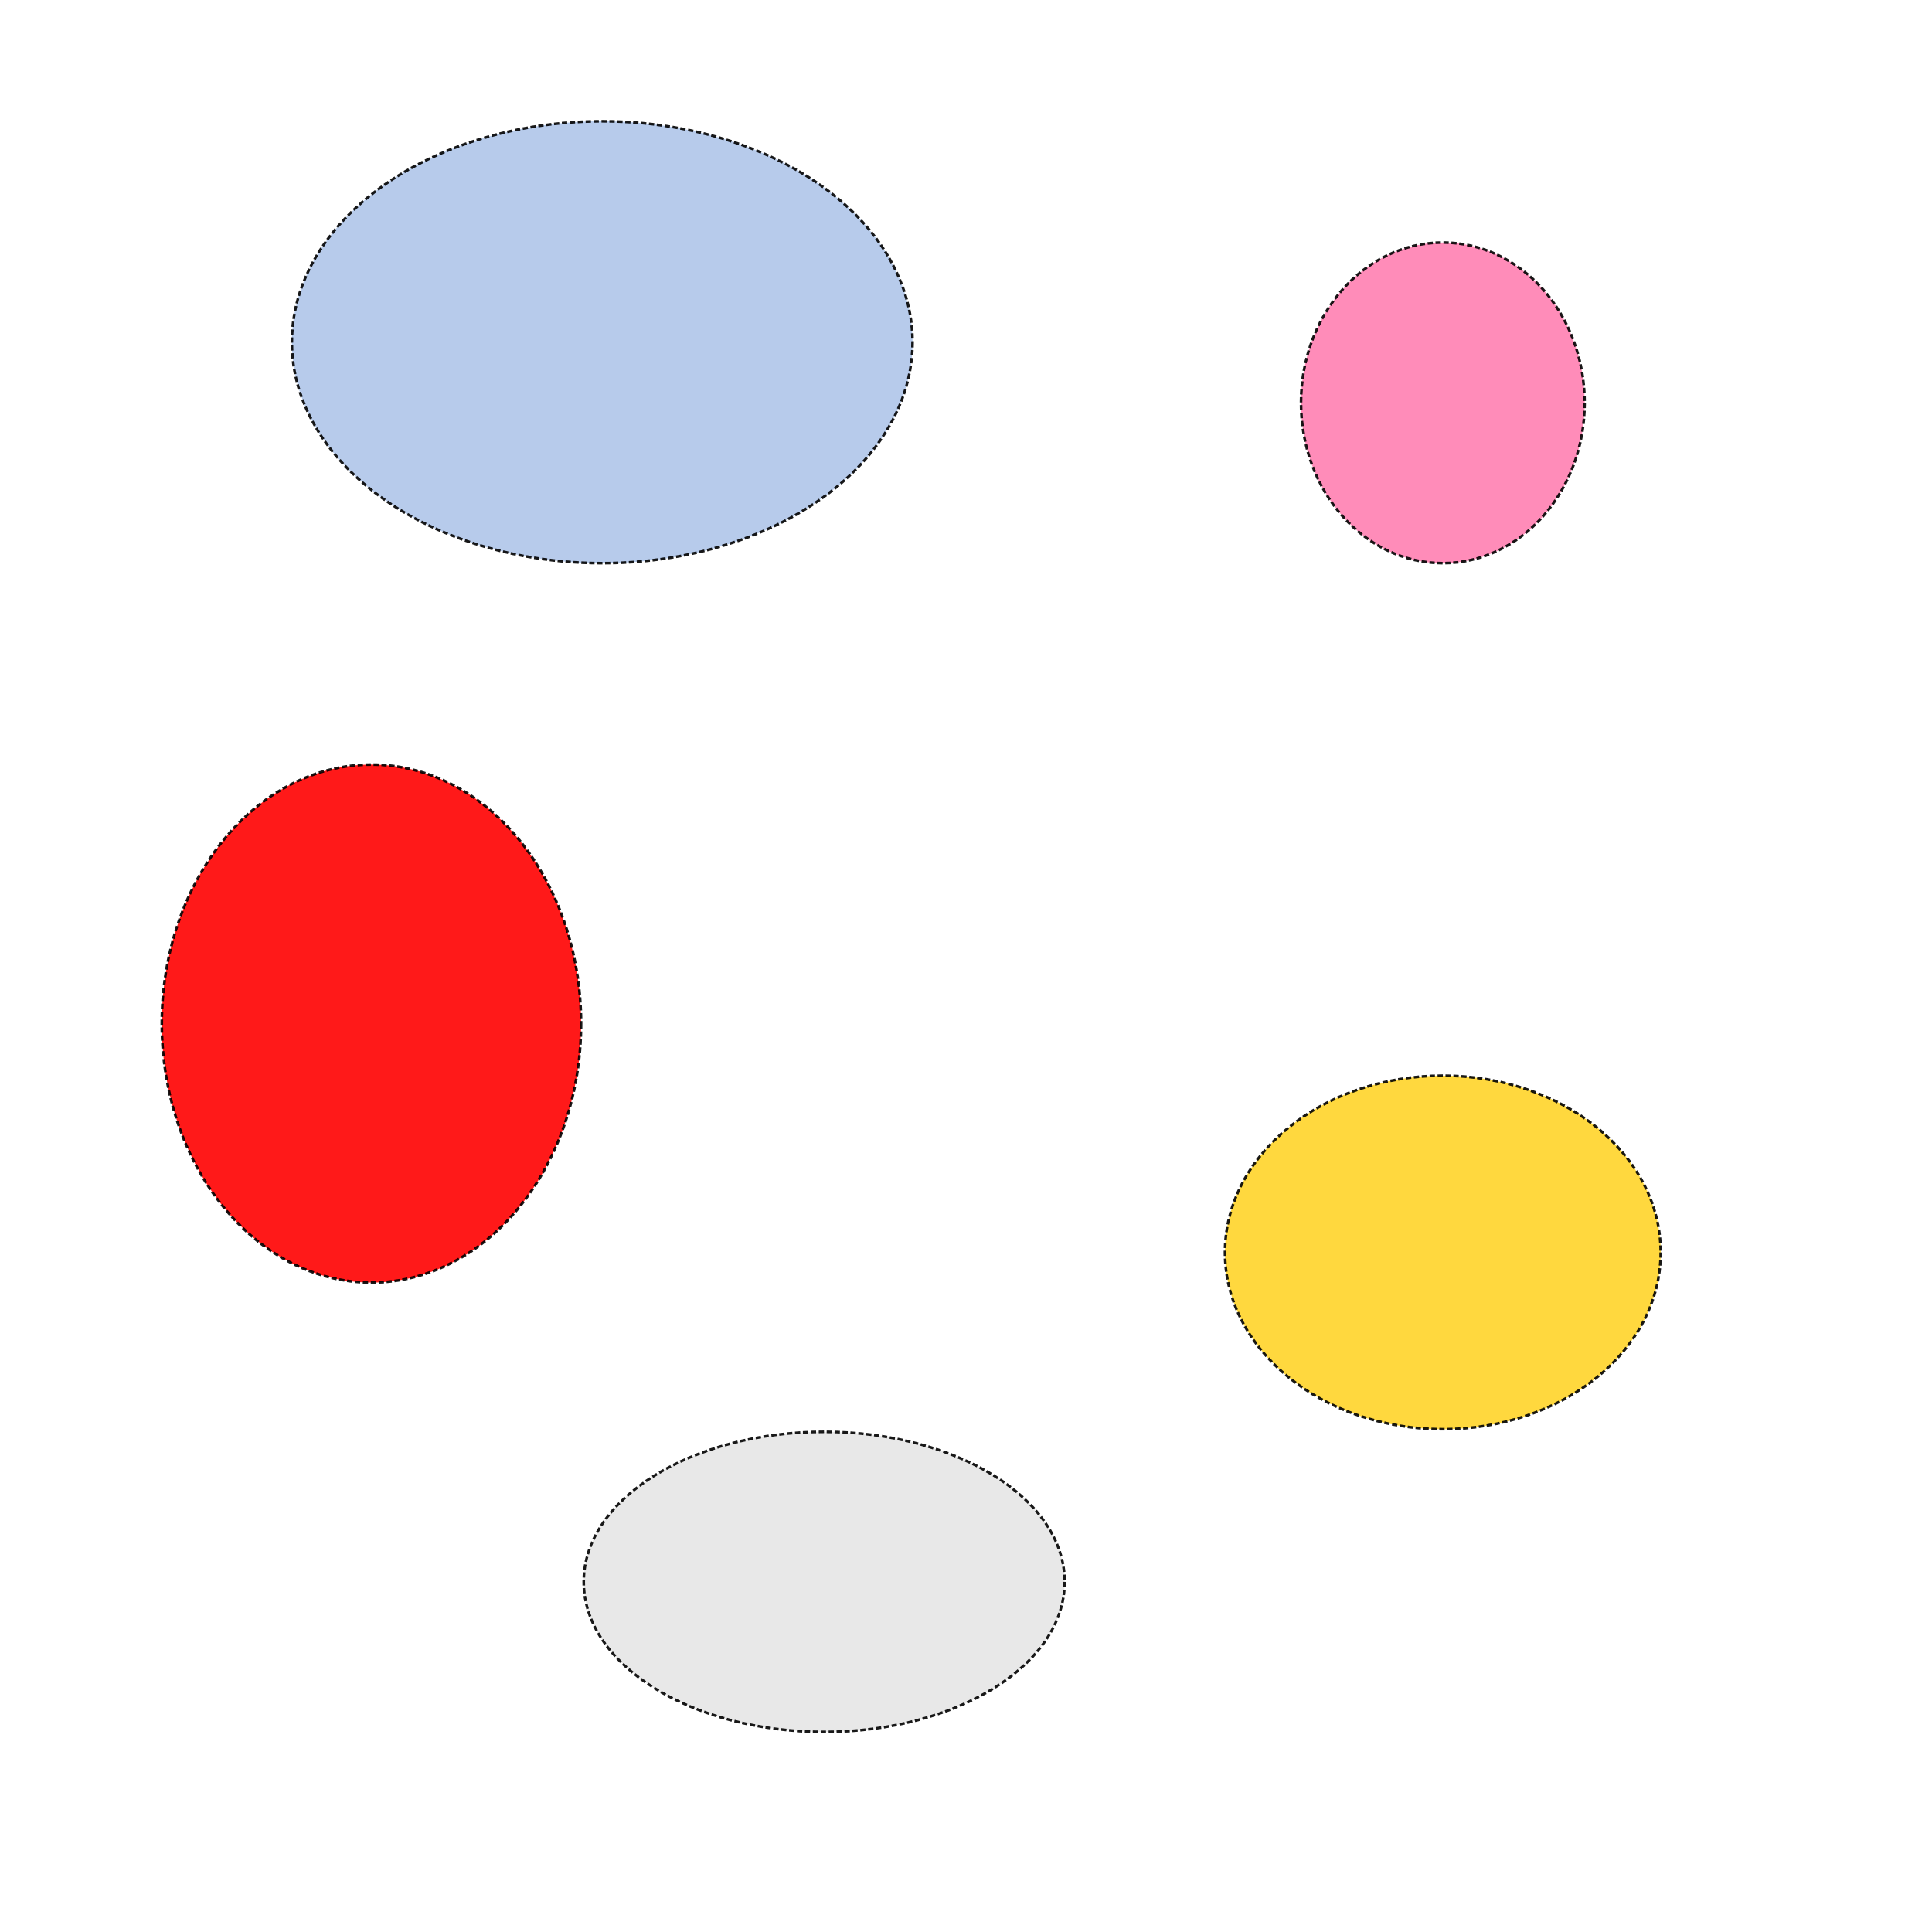 <?xml version="1.0" encoding="UTF-8" standalone="no"?>
<svg
   viewBox="0 0 512 512"
   version="1.1"
   id="svg4"
   sodipodi:docname="cover.svg"
   inkscape:version="1.2.1 (9c6d41e410, 2022-07-14)"
   xmlns:inkscape="http://www.inkscape.org/namespaces/inkscape"
   xmlns:sodipodi="http://sodipodi.sourceforge.net/DTD/sodipodi-0.dtd"
   xmlns="http://www.w3.org/2000/svg"
   xmlns:svg="http://www.w3.org/2000/svg">
  <defs
     id="defs8" />
  <sodipodi:namedview
     id="namedview6"
     pagecolor="#ffffff"
     bordercolor="#666666"
     borderopacity="1.0"
     inkscape:pageshadow="2"
     inkscape:pageopacity="0.0"
     inkscape:pagecheckerboard="0"
     showgrid="false"
     inkscape:zoom="0.91796875"
     inkscape:cx="256.54468"
     inkscape:cy="256.54468"
     inkscape:window-width="1920"
     inkscape:window-height="991"
     inkscape:window-x="-9"
     inkscape:window-y="-9"
     inkscape:window-maximized="1"
     inkscape:current-layer="svg4"
     inkscape:showpageshadow="2"
     inkscape:deskcolor="#d1d1d1" />
  <!--! Font Awesome Pro 6.1.1 by @fontawesome - https://fontawesome.com License - https://fontawesome.com/license (Commercial License) Copyright 2022 Fonticons, Inc. -->
  <ellipse
     style="opacity:0.9;fill:#ff0000;stroke:#000000;stroke-width:0.7;stroke-dasharray:1.4, 0.7"
     id="path1565"
     cx="98.432"
     cy="271.251"
     rx="55.557"
     ry="68.63" />
  <ellipse
     style="opacity:0.9;fill:#ffd42a;stroke:#000000;stroke-width:0.7;stroke-dasharray:1.4, 0.7"
     id="path1567"
     cx="382.366"
     cy="331.906"
     rx="57.736"
     ry="46.843" />
  <ellipse
     style="opacity:0.9;fill:#ff80b2;stroke:#000000;stroke-width:0.7;stroke-dasharray:1.4, 0.7"
     id="path1569"
     cx="382.366"
     cy="106.757"
     rx="37.583"
     ry="42.485" />
  <ellipse
     style="opacity:0.9;fill:#e6e6e6;stroke:#000000;stroke-width:0.7;stroke-dasharray:1.4, 0.7"
     id="path1571"
     cx="218.417"
     cy="419.21"
     rx="63.728"
     ry="39.762" />
  <ellipse
     style="opacity:0.9;fill:#afc6e9;stroke:#000000;stroke-width:0.7;stroke-dasharray:1.4, 0.7"
     id="path1573"
     cx="159.591"
     cy="90.689"
     rx="82.247"
     ry="58.553" />
</svg>
